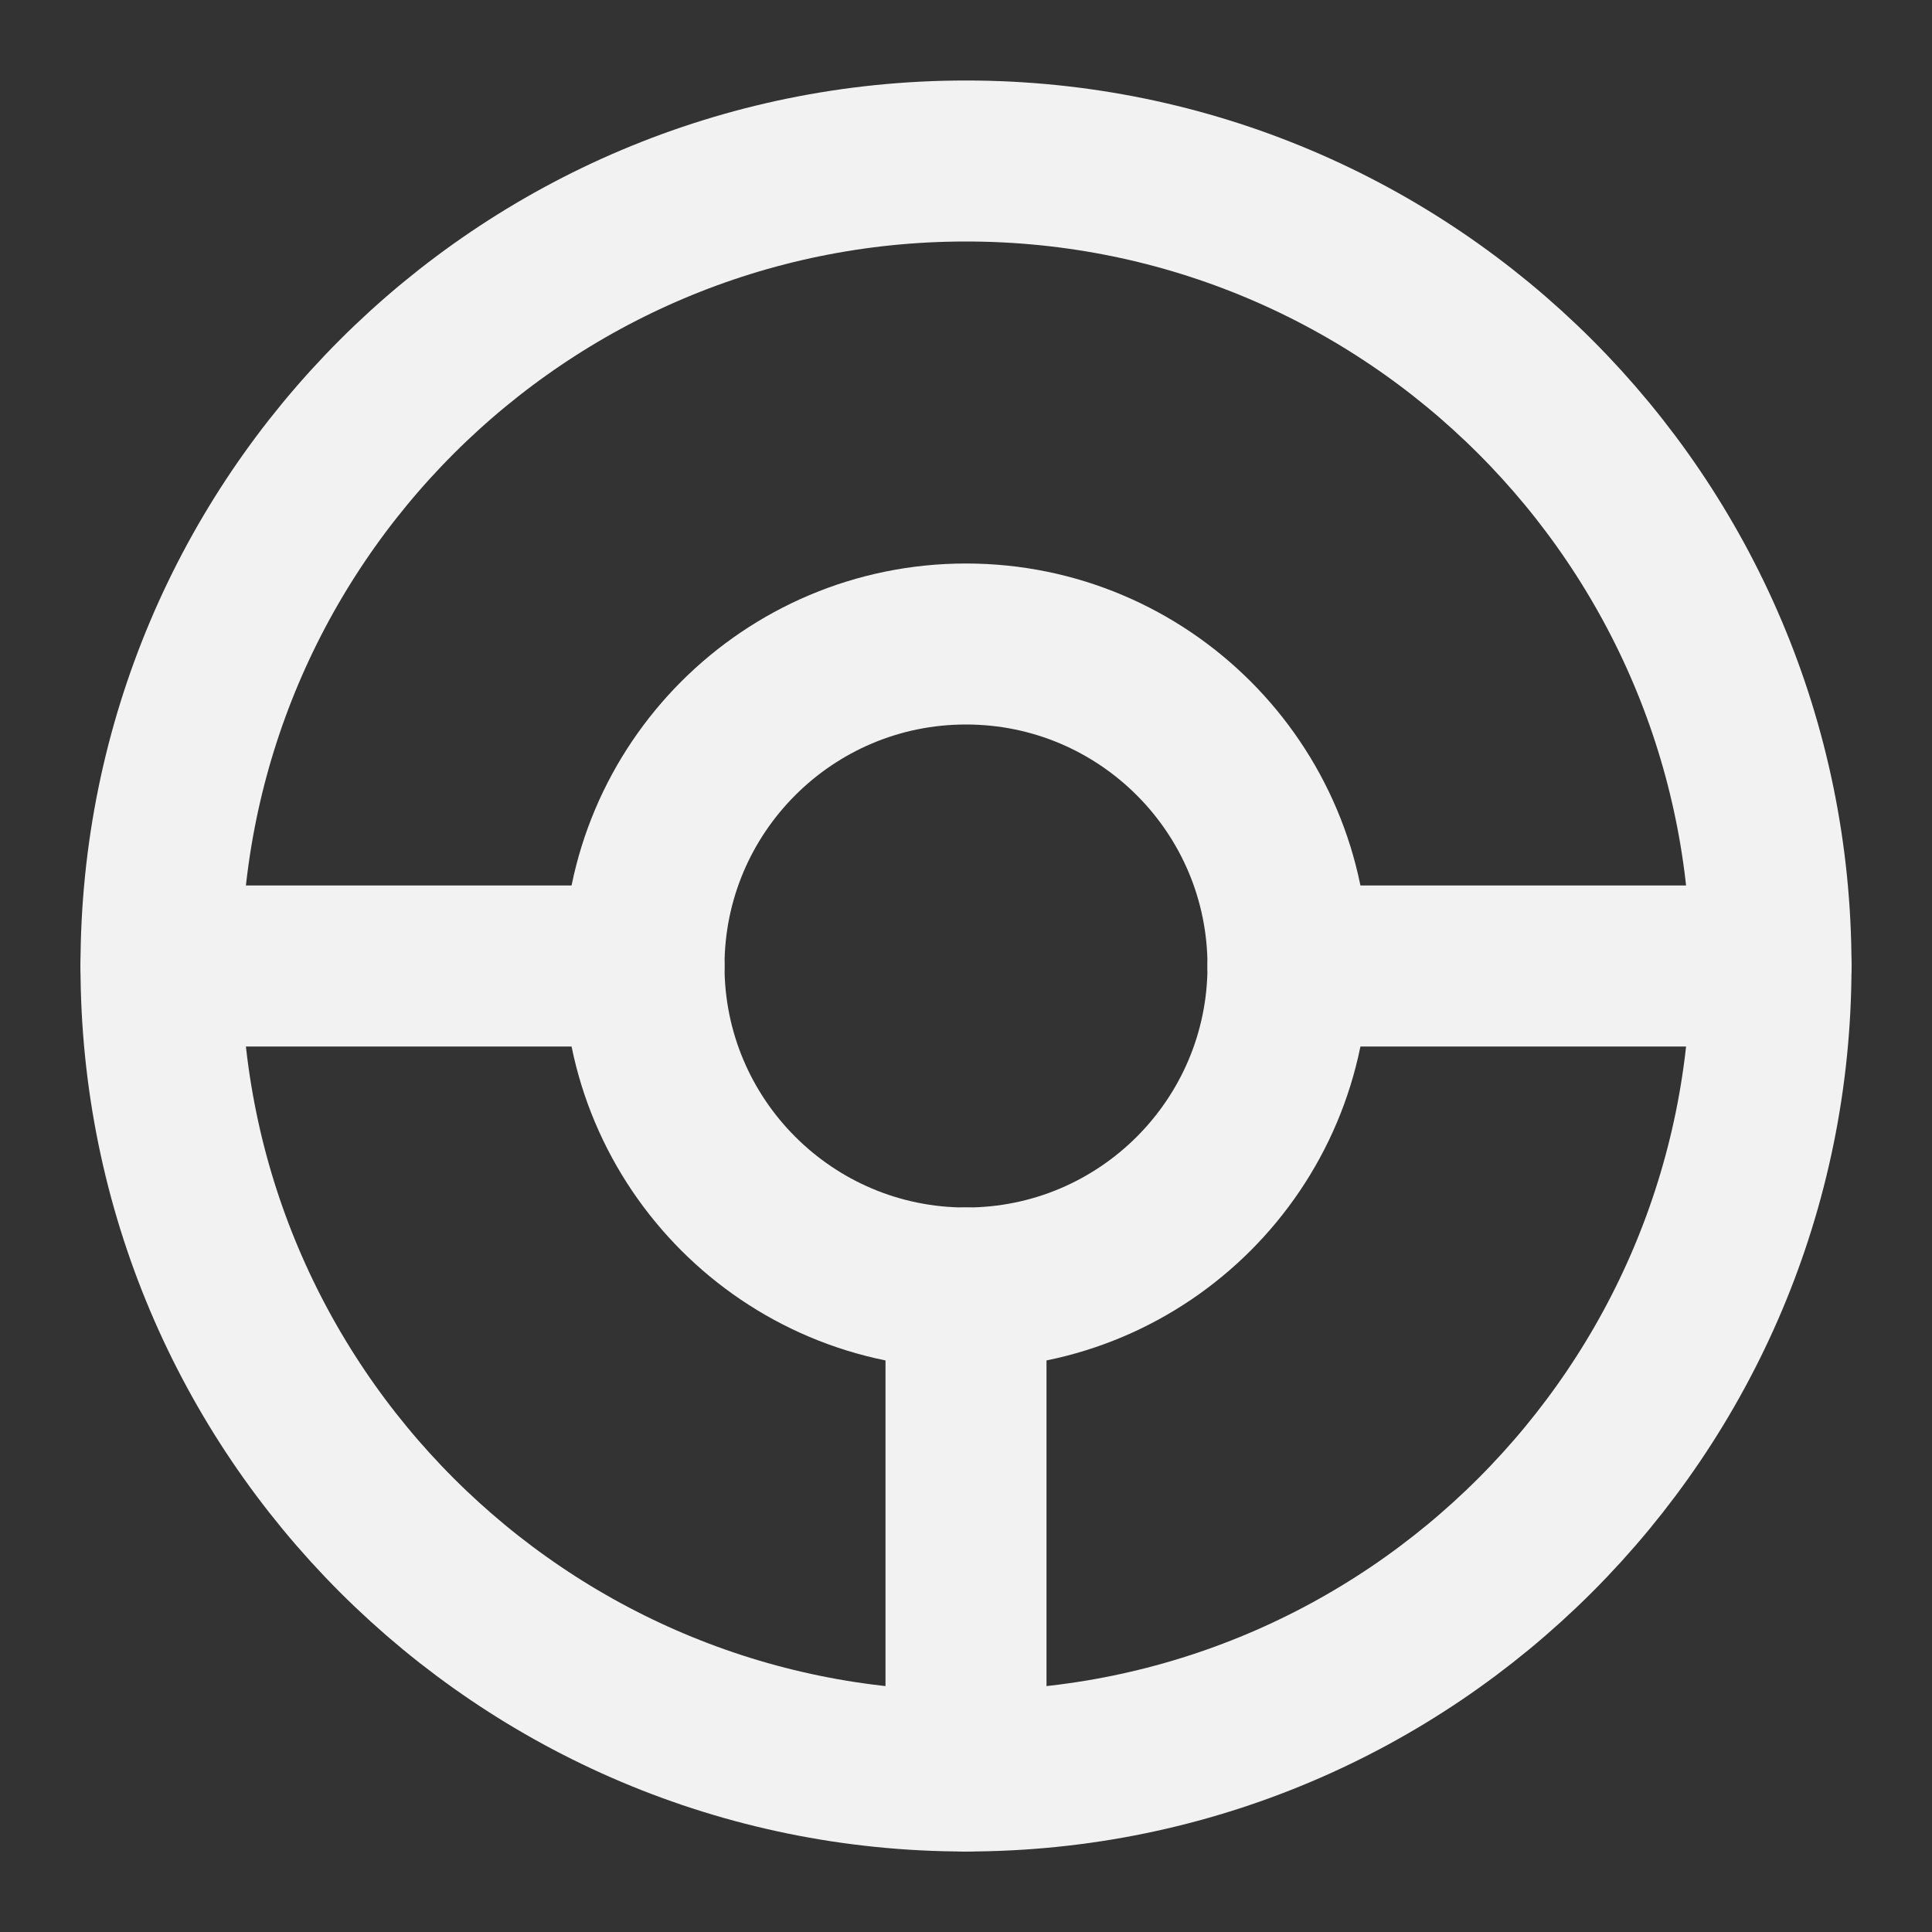 <?xml version="1.0" encoding="UTF-8"?><svg width="24" height="24" viewBox="0 0 48 48" fill="none" xmlns="http://www.w3.org/2000/svg"><rect x="0" y="0" width="48" height="48" fill="#333333" stroke="none"/><path d="M24 44C35.046 44 44 35.046 44 24C44 12.954 35.046 4 24 4C12.954 4 4 12.954 4 24C4 35.046 12.954 44 24 44Z" stroke="#F2F2F2" stroke-width="4" stroke-linecap="round" stroke-linejoin="round"/><path d="M24 44V32" stroke="#F2F2F2" stroke-width="4" stroke-linecap="round" stroke-linejoin="round"/><path d="M4 24H16" stroke="#F2F2F2" stroke-width="4" stroke-linecap="round" stroke-linejoin="round"/><path d="M44 24H32" stroke="#F2F2F2" stroke-width="4" stroke-linecap="round" stroke-linejoin="round"/><path d="M32 24C32 28.418 28.418 32 24 32C19.582 32 16 28.418 16 24C16 19.582 19.582 16 24 16C28.418 16 32 19.582 32 24Z" fill="none"/><path fill-rule="evenodd" clip-rule="evenodd" d="M32 24C32 28.418 28.418 32 24 32C19.582 32 16 28.418 16 24C16 19.582 19.582 16 24 16C28.418 16 32 19.582 32 24Z" fill="none"/><path d="M32 24C32 28.418 28.418 32 24 32C19.582 32 16 28.418 16 24C16 19.582 19.582 16 24 16C28.418 16 32 19.582 32 24Z" stroke="#F2F2F2" stroke-width="4" stroke-linecap="round" stroke-linejoin="round"/></svg>